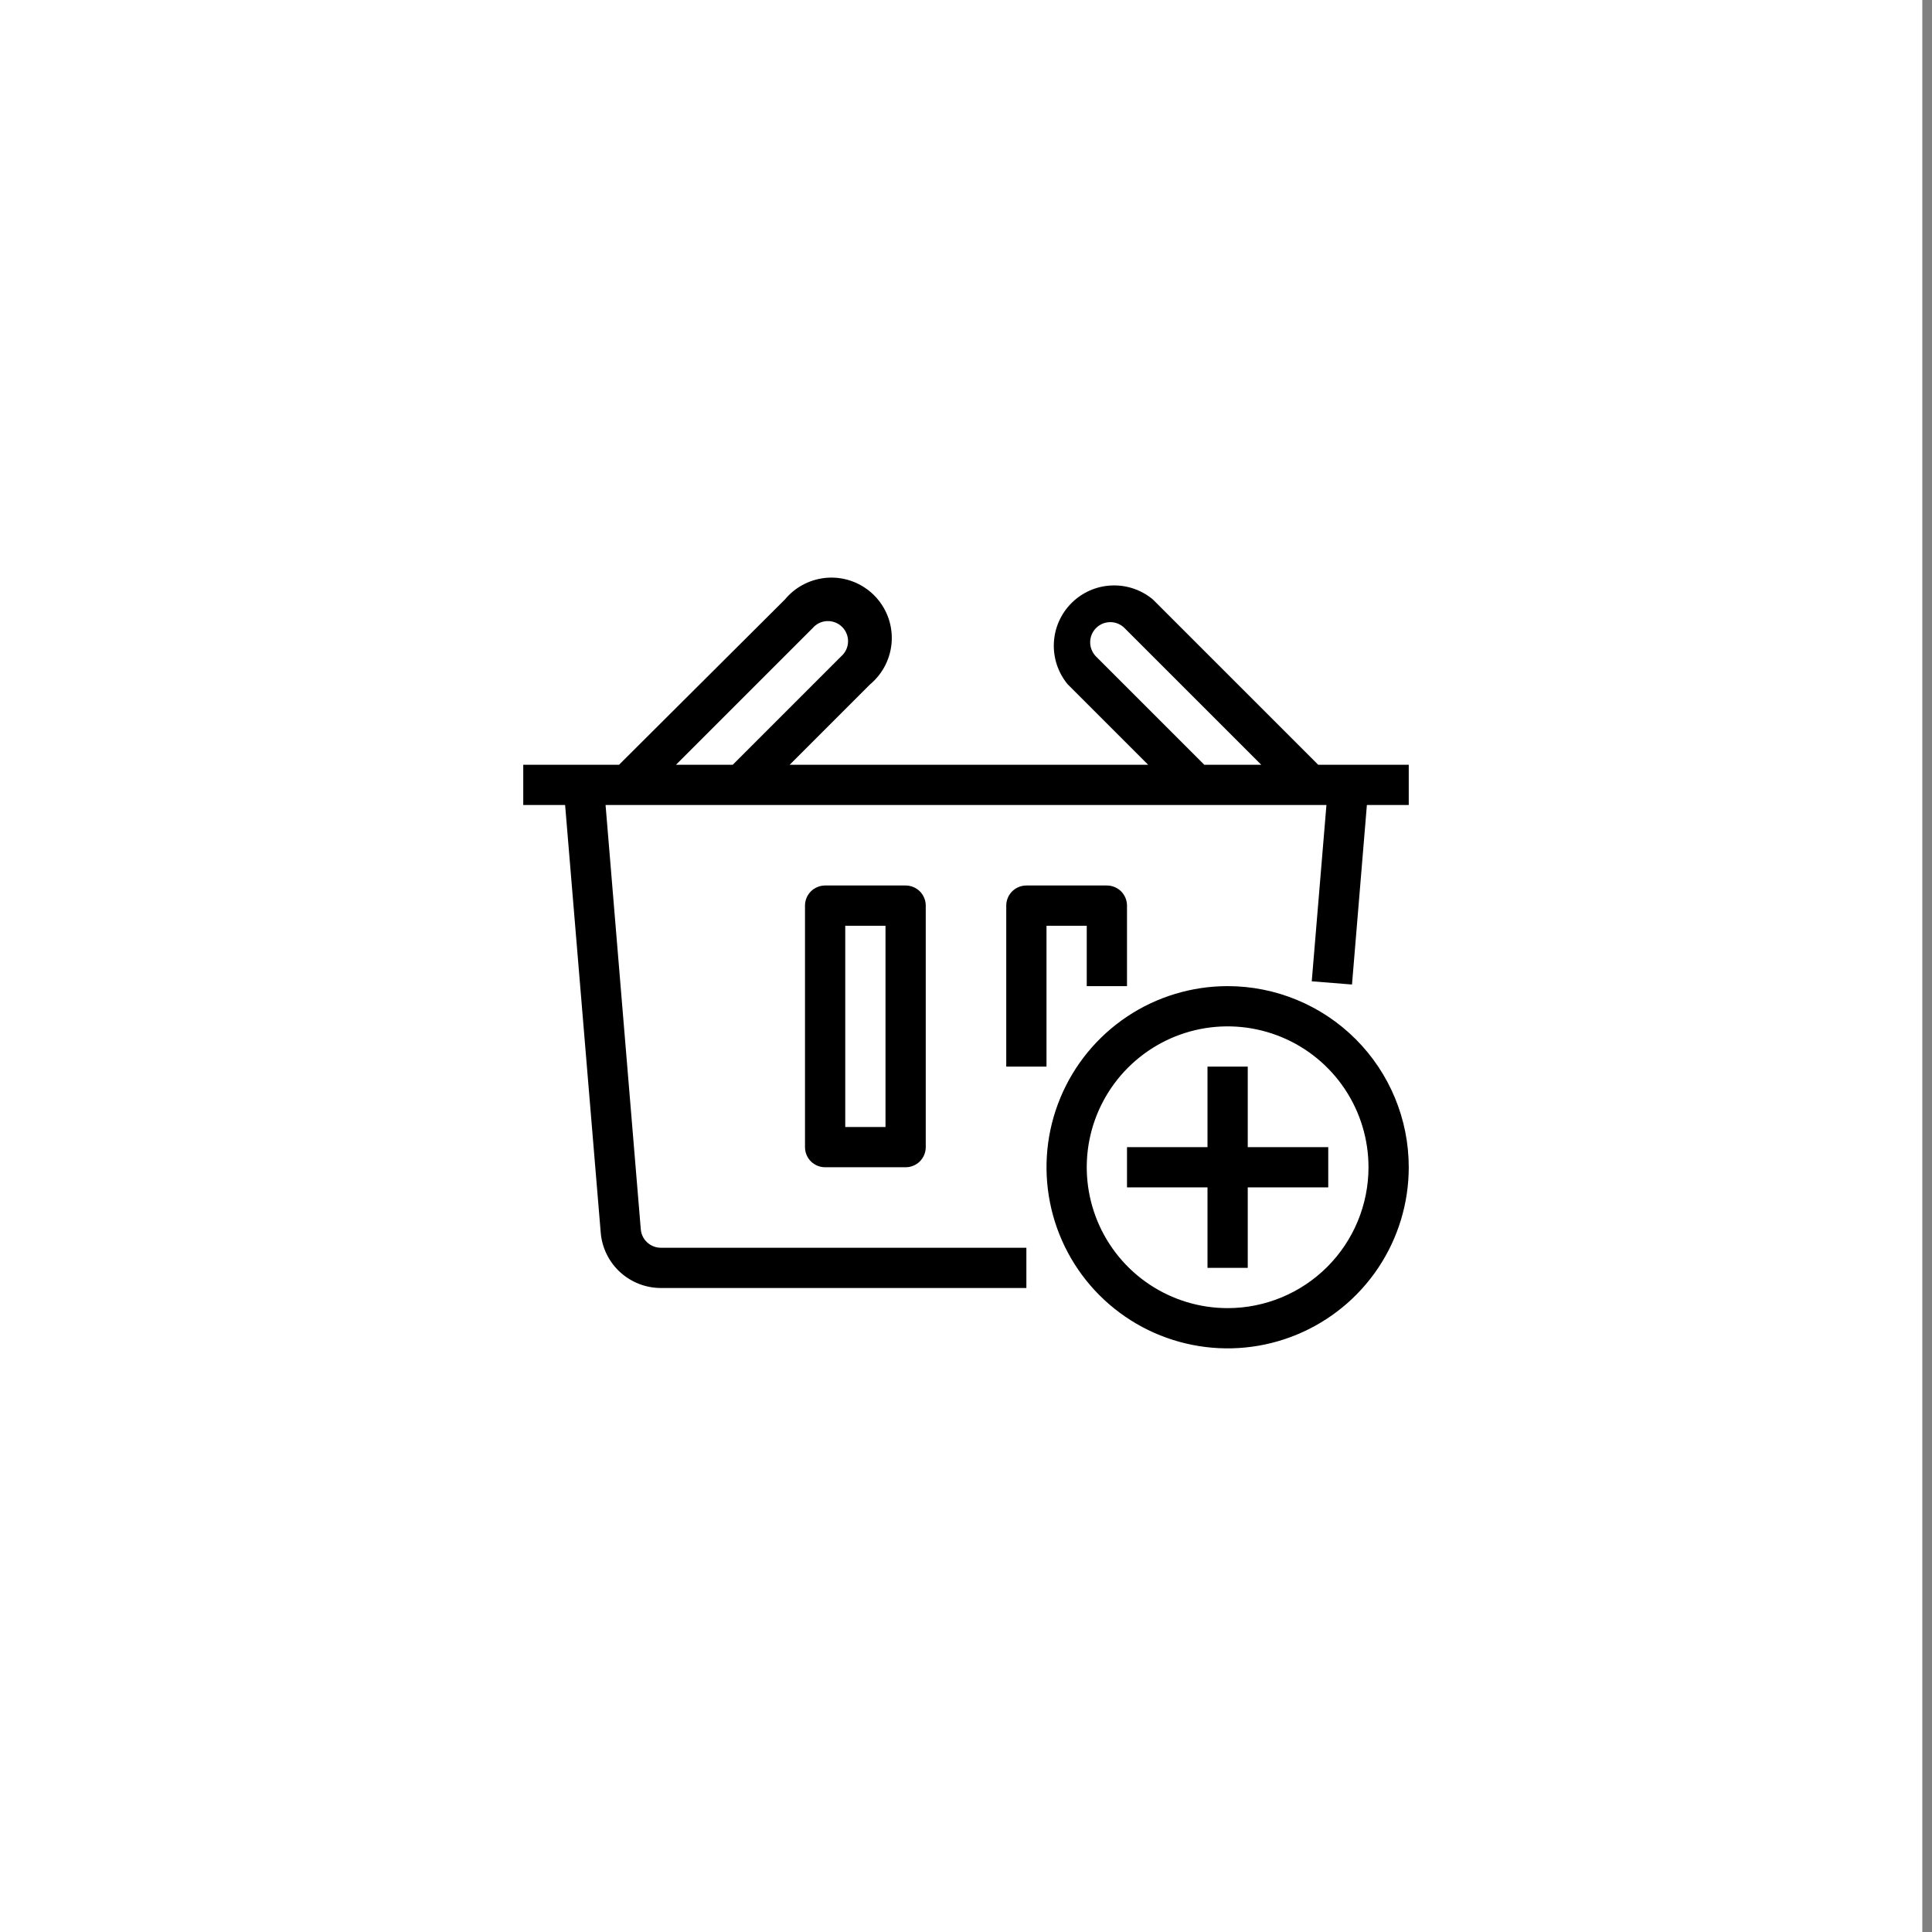 <svg width="48" height="48" viewBox="0 0 48 48" fill="none" xmlns="http://www.w3.org/2000/svg">
<rect x="0" y="0" width="48" height="48" fill="#808080" stroke="none"/>
<rect width="47.759" height="48" fill="white"/>
<rect width="24" height="24" transform="translate(12 12)" fill="white"/>
<path d="M33.5 19H32.75L28.645 14.895C28.358 14.655 27.992 14.53 27.618 14.546C27.244 14.561 26.89 14.716 26.624 14.98C26.359 15.244 26.201 15.597 26.183 15.971C26.165 16.344 26.287 16.712 26.525 17L28.525 19H19.62L21.62 17C21.78 16.866 21.91 16.7 22.002 16.513C22.094 16.326 22.146 16.122 22.155 15.914C22.164 15.705 22.129 15.497 22.053 15.303C21.977 15.109 21.861 14.933 21.713 14.786C21.565 14.639 21.388 14.525 21.194 14.45C20.999 14.375 20.791 14.342 20.582 14.352C20.374 14.363 20.171 14.416 19.984 14.51C19.798 14.603 19.633 14.734 19.5 14.895L15.38 19H13V20H14.04L14.925 30.625C14.956 31.001 15.128 31.351 15.406 31.606C15.684 31.86 16.048 32.001 16.425 32H25.5V31H16.42C16.294 31 16.173 30.953 16.08 30.868C15.987 30.783 15.93 30.666 15.92 30.54L15.045 20H32.955L32.59 24.38L33.59 24.46L33.96 20H35V19H33.5ZM27.23 16.31C27.137 16.216 27.085 16.09 27.085 15.957C27.085 15.825 27.137 15.699 27.23 15.605C27.276 15.558 27.332 15.521 27.393 15.495C27.454 15.47 27.519 15.457 27.585 15.457C27.651 15.457 27.716 15.47 27.777 15.495C27.838 15.521 27.893 15.558 27.94 15.605L31.335 19H29.92L27.23 16.31ZM20.19 15.605C20.235 15.553 20.29 15.51 20.352 15.48C20.414 15.45 20.482 15.433 20.55 15.431C20.619 15.428 20.688 15.44 20.752 15.465C20.816 15.49 20.875 15.528 20.923 15.577C20.972 15.625 21.01 15.684 21.035 15.748C21.061 15.812 21.072 15.881 21.069 15.95C21.067 16.018 21.05 16.086 21.02 16.148C20.99 16.21 20.947 16.265 20.895 16.31L18.205 19H16.795L20.19 15.605ZM30.5 24.5C29.61 24.5 28.74 24.764 28 25.258C27.26 25.753 26.683 26.456 26.343 27.278C26.002 28.1 25.913 29.005 26.087 29.878C26.26 30.751 26.689 31.553 27.318 32.182C27.947 32.811 28.749 33.24 29.622 33.413C30.495 33.587 31.4 33.498 32.222 33.157C33.044 32.817 33.747 32.24 34.242 31.5C34.736 30.76 35 29.89 35 29C35 27.806 34.526 26.662 33.682 25.818C32.838 24.974 31.694 24.5 30.5 24.5V24.5ZM30.5 32.5C29.808 32.5 29.131 32.295 28.555 31.91C27.98 31.526 27.531 30.979 27.266 30.339C27.002 29.7 26.932 28.996 27.067 28.317C27.202 27.638 27.536 27.015 28.025 26.525C28.515 26.036 29.138 25.702 29.817 25.567C30.496 25.432 31.2 25.502 31.839 25.766C32.479 26.031 33.026 26.48 33.41 27.055C33.795 27.631 34 28.308 34 29C34 29.928 33.631 30.819 32.975 31.475C32.319 32.131 31.428 32.5 30.5 32.5V32.5ZM31 28.5H33V29.5H31V31.5H30V29.5H28V28.5H30V26.5H31V28.5ZM20.5 22C20.367 22 20.24 22.053 20.146 22.146C20.053 22.24 20 22.367 20 22.5V28.5C20 28.633 20.053 28.76 20.146 28.854C20.24 28.947 20.367 29 20.5 29H22.5C22.633 29 22.76 28.947 22.854 28.854C22.947 28.76 23 28.633 23 28.5V22.5C23 22.367 22.947 22.24 22.854 22.146C22.76 22.053 22.633 22 22.5 22H20.5ZM22 28H21V23H22V28ZM27 24.5V23H26V26.5H25V22.5C25 22.367 25.053 22.24 25.146 22.146C25.24 22.053 25.367 22 25.5 22H27.5C27.633 22 27.76 22.053 27.854 22.146C27.947 22.24 28 22.367 28 22.5V24.5H27Z" fill="black"/>
</svg>
